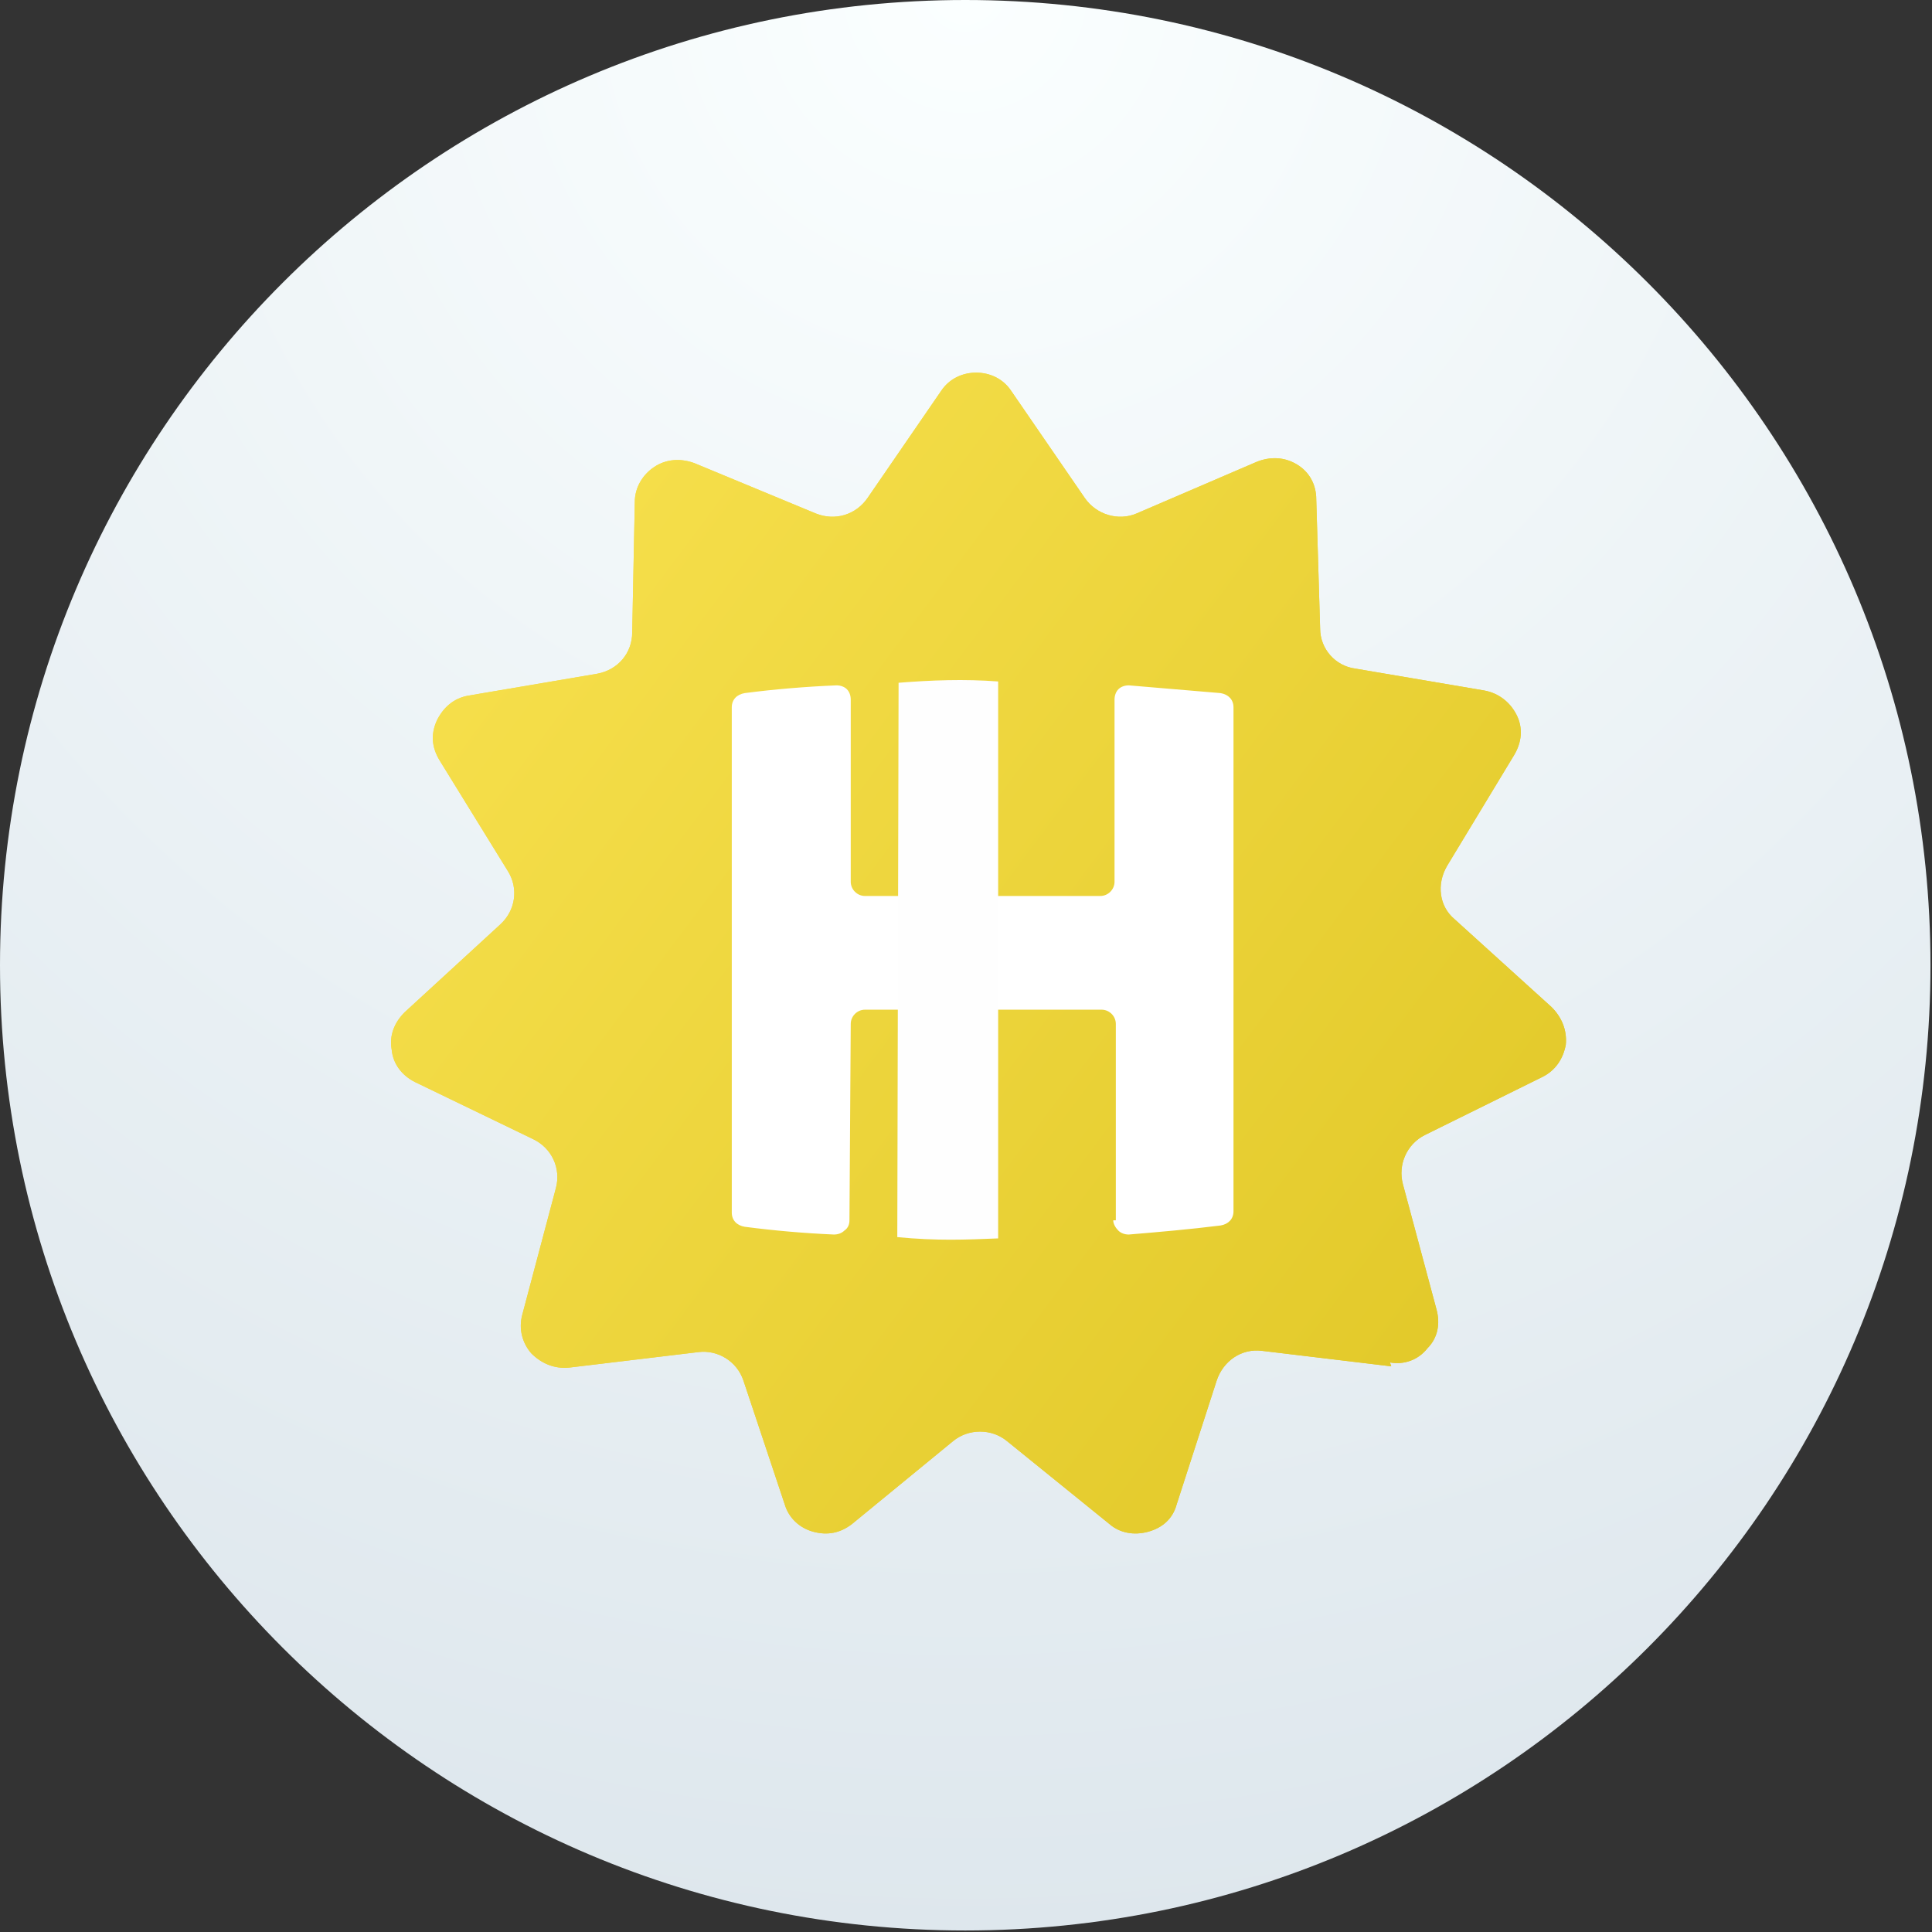 <?xml version="1.0" encoding="UTF-8"?>
<svg width="427px" height="427px" viewBox="0 0 427 427" version="1.1" xmlns="http://www.w3.org/2000/svg" xmlns:xlink="http://www.w3.org/1999/xlink">
    <rect x="0" y="0" width="427" height="427" fill="#333333" stroke="none"/>
    <!-- Generator: Sketch 3.8.1 (29687) - http://www.bohemiancoding.com/sketch -->
    <title>Group 4</title>
    <desc>Created with Sketch.</desc>
    <defs>
        <radialGradient cx="50%" cy="0%" fx="50%" fy="0%" r="100%" id="radialGradient-1">
            <stop stop-color="#BCE481" offset="0%"></stop>
            <stop stop-color="#87C44A" offset="100%"></stop>
        </radialGradient>
        <radialGradient cx="50%" cy="0%" fx="50%" fy="0%" r="100%" id="radialGradient-2">
            <stop stop-color="#FBFFFF" offset="0%"></stop>
            <stop stop-color="#DEE7ED" offset="100%"></stop>
        </radialGradient>
        <path d="M213.333,0 C95.518,0 0,95.514 0,213.333 C0,331.152 95.518,426.666 213.333,426.666 C331.161,426.666 426.666,331.152 426.666,213.333 C426.666,95.514 331.157,0 213.333,0 L213.333,0 L213.333,0 Z" id="path-3"></path>
        <linearGradient x1="10.911%" y1="21.591%" x2="90.023%" y2="79.376%" id="linearGradient-5">
            <stop stop-color="#F5DE4A" offset="0%"></stop>
            <stop stop-color="#E3CA2B" offset="100%"></stop>
        </linearGradient>
    </defs>
    <g id="Page-1" stroke="none" stroke-width="1" fill="none" fill-rule="evenodd">
        <g id="Group-4">
            <g id="Group-2">
                <g id="012-checked">
                    <g id="Page-1">
                        <g id="012-checked">
                            <mask id="mask-4" fill="white">
                                <use xlink:href="#path-3"></use>
                            </mask>
                            <use id="Shape" fill="url(#radialGradient-2)" xlink:href="#path-3"></use>
                        </g>
                    </g>
                </g>
            </g>
            <g id="Camada_x0020_1" transform="translate(86, 82)">
                <g id="_2402383725456">
                    <path d="M221.487,219.979 L192.908,216.552 C188.335,215.981 184.334,218.837 182.905,223.12 L174.046,250.537 C173.188,253.679 170.902,255.678 167.758,256.535 C164.615,257.391 161.471,256.82 159.185,254.821 L136.607,236.543 C133.178,233.687 128.034,233.687 124.604,236.543 L102.313,254.821 C99.74,256.82 96.883,257.391 93.739,256.535 C90.595,255.678 88.309,253.393 87.452,250.537 L78.306,223.12 C76.877,218.837 72.59,216.266 68.304,216.837 L39.725,220.265 C36.581,220.55 33.723,219.408 31.437,217.123 C29.436,214.838 28.579,211.697 29.436,208.555 L36.867,180.567 C38.01,176.284 36.009,171.714 31.723,169.715 L5.716,157.149 C2.858,155.721 0.857,153.151 0.572,150.009 C1.1285417e-13,146.868 1.143,144.012 3.429,141.727 L24.578,122.307 C28.007,119.165 28.579,114.31 26.293,110.598 L11.146,86.037 C9.431,83.181 9.145,80.325 10.574,77.184 C12.003,74.328 14.289,72.329 17.433,71.757 L46.012,66.902 C50.585,66.046 53.728,62.333 53.728,57.763 L54.3,28.919 C54.3,25.777 56.015,22.921 58.587,21.208 C61.159,19.494 64.303,19.209 67.446,20.351 L94.31,31.489 C98.597,33.203 103.17,31.775 105.742,28.062 L122.032,4.358 C123.747,1.788 126.605,0.36 129.748,0.36 C132.892,0.36 135.75,1.788 137.465,4.358 L153.755,28.062 C156.327,31.775 161.185,33.203 165.186,31.489 L191.765,20.065 C194.623,18.923 197.766,18.923 200.624,20.637 C203.482,22.35 204.911,25.206 204.911,28.348 L205.768,56.907 C205.768,61.476 209.198,65.189 213.485,65.76 L242.064,70.615 C245.207,71.186 247.779,73.185 249.208,76.041 C250.637,78.897 250.351,82.039 248.637,84.895 L233.776,109.455 C231.489,113.454 232.061,118.309 235.49,121.165 L256.925,140.585 C259.211,142.869 260.354,145.725 260.068,148.867 C259.497,152.008 257.782,154.579 254.924,156.007 L228.917,168.858 C224.916,170.857 222.916,175.427 224.059,179.711 L231.489,207.413 C232.347,210.554 231.775,213.696 229.489,215.981 C227.488,218.551 224.345,219.693 221.201,219.122 L221.487,219.979 Z" id="Shape" fill="url(#linearGradient-5)"></path>
                    <path d="M160.614,187.707 L160.614,144.297 C160.614,142.584 159.185,141.156 157.47,141.156 L105.17,141.156 C103.456,141.156 102.027,142.584 102.027,144.297 L101.741,187.707 C101.741,188.564 101.455,189.421 100.598,189.992 C100.026,190.563 99.169,190.849 98.312,190.849 C91.738,190.563 85.165,189.992 78.592,189.135 C76.877,188.85 75.734,187.707 75.734,185.994 L75.734,74.328 C75.734,72.614 76.877,71.472 78.592,71.186 C85.165,70.329 92.024,69.758 98.883,69.473 C99.74,69.473 100.598,69.758 101.169,70.329 C101.741,70.901 102.027,71.757 102.027,72.614 L102.027,112.882 C102.027,114.596 103.456,116.024 105.17,116.024 L157.184,116.024 C158.899,116.024 160.328,114.596 160.328,112.882 L160.328,72.614 C160.328,71.757 160.614,70.901 161.185,70.329 C161.757,69.758 162.614,69.473 163.472,69.473 C170.33,70.044 177.189,70.615 183.763,71.186 C185.477,71.472 186.62,72.614 186.62,74.328 L186.62,185.708 C186.62,187.422 185.477,188.564 183.763,188.85 C176.904,189.706 170.33,190.278 163.472,190.849 C162.614,190.849 161.757,190.563 161.185,189.992 C160.614,189.421 160.042,188.564 160.042,187.707 L160.614,187.707 Z" id="Shape" fill="#FFFFFF"></path>
                    <path d="M134.607,68.616 L134.607,191.705 C127.462,191.991 121.175,192.277 112.315,191.42 L112.601,68.901 C119.746,68.33 127.176,68.045 134.607,68.616 L134.607,68.616 Z" id="Shape" fill="#FEFEFE"></path>
                </g>
                <g id="_2402383730448">
                    <path d="M221.487,219.979 L192.908,216.552 C188.335,215.981 184.334,218.837 182.905,223.12 L174.046,250.537 C173.188,253.679 170.902,255.678 167.758,256.535 C164.615,257.391 161.471,256.82 159.185,254.821 L136.607,236.543 C133.178,233.687 128.034,233.687 124.604,236.543 L102.313,254.821 C99.74,256.82 96.883,257.391 93.739,256.535 C90.595,255.678 88.309,253.393 87.452,250.537 L78.306,223.12 C76.877,218.837 72.59,216.266 68.304,216.837 L39.725,220.265 C36.581,220.55 33.723,219.408 31.437,217.123 C29.436,214.838 28.579,211.697 29.436,208.555 L36.867,180.567 C38.01,176.284 36.009,171.714 31.723,169.715 L5.716,157.149 C2.858,155.721 0.857,153.151 0.572,150.009 C1.1285417e-13,146.868 1.143,144.012 3.429,141.727 L24.578,122.307 C28.007,119.165 28.579,114.31 26.293,110.598 L11.146,86.037 C9.431,83.181 9.145,80.325 10.574,77.184 C12.003,74.328 14.289,72.329 17.433,71.757 L46.012,66.902 C50.585,66.046 53.728,62.333 53.728,57.763 L54.3,28.919 C54.3,25.777 56.015,22.921 58.587,21.208 C61.159,19.494 64.303,19.209 67.446,20.351 L94.31,31.489 C98.597,33.203 103.17,31.775 105.742,28.062 L122.032,4.358 C123.747,1.788 126.605,0.36 129.748,0.36 C132.892,0.36 135.75,1.788 137.465,4.358 L153.755,28.062 C156.327,31.775 161.185,33.203 165.186,31.489 L191.765,20.065 C194.623,18.923 197.766,18.923 200.624,20.637 C203.482,22.35 204.911,25.206 204.911,28.348 L205.768,56.907 C205.768,61.476 209.198,65.189 213.485,65.76 L242.064,70.615 C245.207,71.186 247.779,73.185 249.208,76.041 C250.637,78.897 250.351,82.039 248.637,84.895 L233.776,109.455 C231.489,113.454 232.061,118.309 235.49,121.165 L256.925,140.585 C259.211,142.869 260.354,145.725 260.068,148.867 C259.497,152.008 257.782,154.579 254.924,156.007 L228.917,168.858 C224.916,170.857 222.916,175.427 224.059,179.711 L231.489,207.413 C232.347,210.554 231.775,213.696 229.489,215.981 C227.488,218.551 224.345,219.693 221.201,219.122 L221.487,219.979 Z" id="Shape" fill="url(#linearGradient-5)"></path>
                    <path d="M160.614,187.707 L160.614,144.297 C160.614,142.584 159.185,141.156 157.47,141.156 L105.17,141.156 C103.456,141.156 102.027,142.584 102.027,144.297 L101.741,187.707 C101.741,188.564 101.455,189.421 100.598,189.992 C100.026,190.563 99.169,190.849 98.312,190.849 C91.738,190.563 85.165,189.992 78.592,189.135 C76.877,188.85 75.734,187.707 75.734,185.994 L75.734,74.328 C75.734,72.614 76.877,71.472 78.592,71.186 C85.165,70.329 92.024,69.758 98.883,69.473 C99.74,69.473 100.598,69.758 101.169,70.329 C101.741,70.901 102.027,71.757 102.027,72.614 L102.027,112.882 C102.027,114.596 103.456,116.024 105.17,116.024 L157.184,116.024 C158.899,116.024 160.328,114.596 160.328,112.882 L160.328,72.614 C160.328,71.757 160.614,70.901 161.185,70.329 C161.757,69.758 162.614,69.473 163.472,69.473 C170.33,70.044 177.189,70.615 183.763,71.186 C185.477,71.472 186.62,72.614 186.62,74.328 L186.62,185.708 C186.62,187.422 185.477,188.564 183.763,188.85 C176.904,189.706 170.33,190.278 163.472,190.849 C162.614,190.849 161.757,190.563 161.185,189.992 C160.614,189.421 160.042,188.564 160.042,187.707 L160.614,187.707 Z" id="Shape" fill="#FFFFFF"></path>
                    <path d="M134.607,68.616 L134.607,191.705 C127.462,191.991 121.175,192.277 112.315,191.42 L112.601,68.901 C119.746,68.33 127.176,68.045 134.607,68.616 L134.607,68.616 Z" id="Shape" fill="#FEFEFE"></path>
                </g>
            </g>
        </g>
    </g>
</svg>